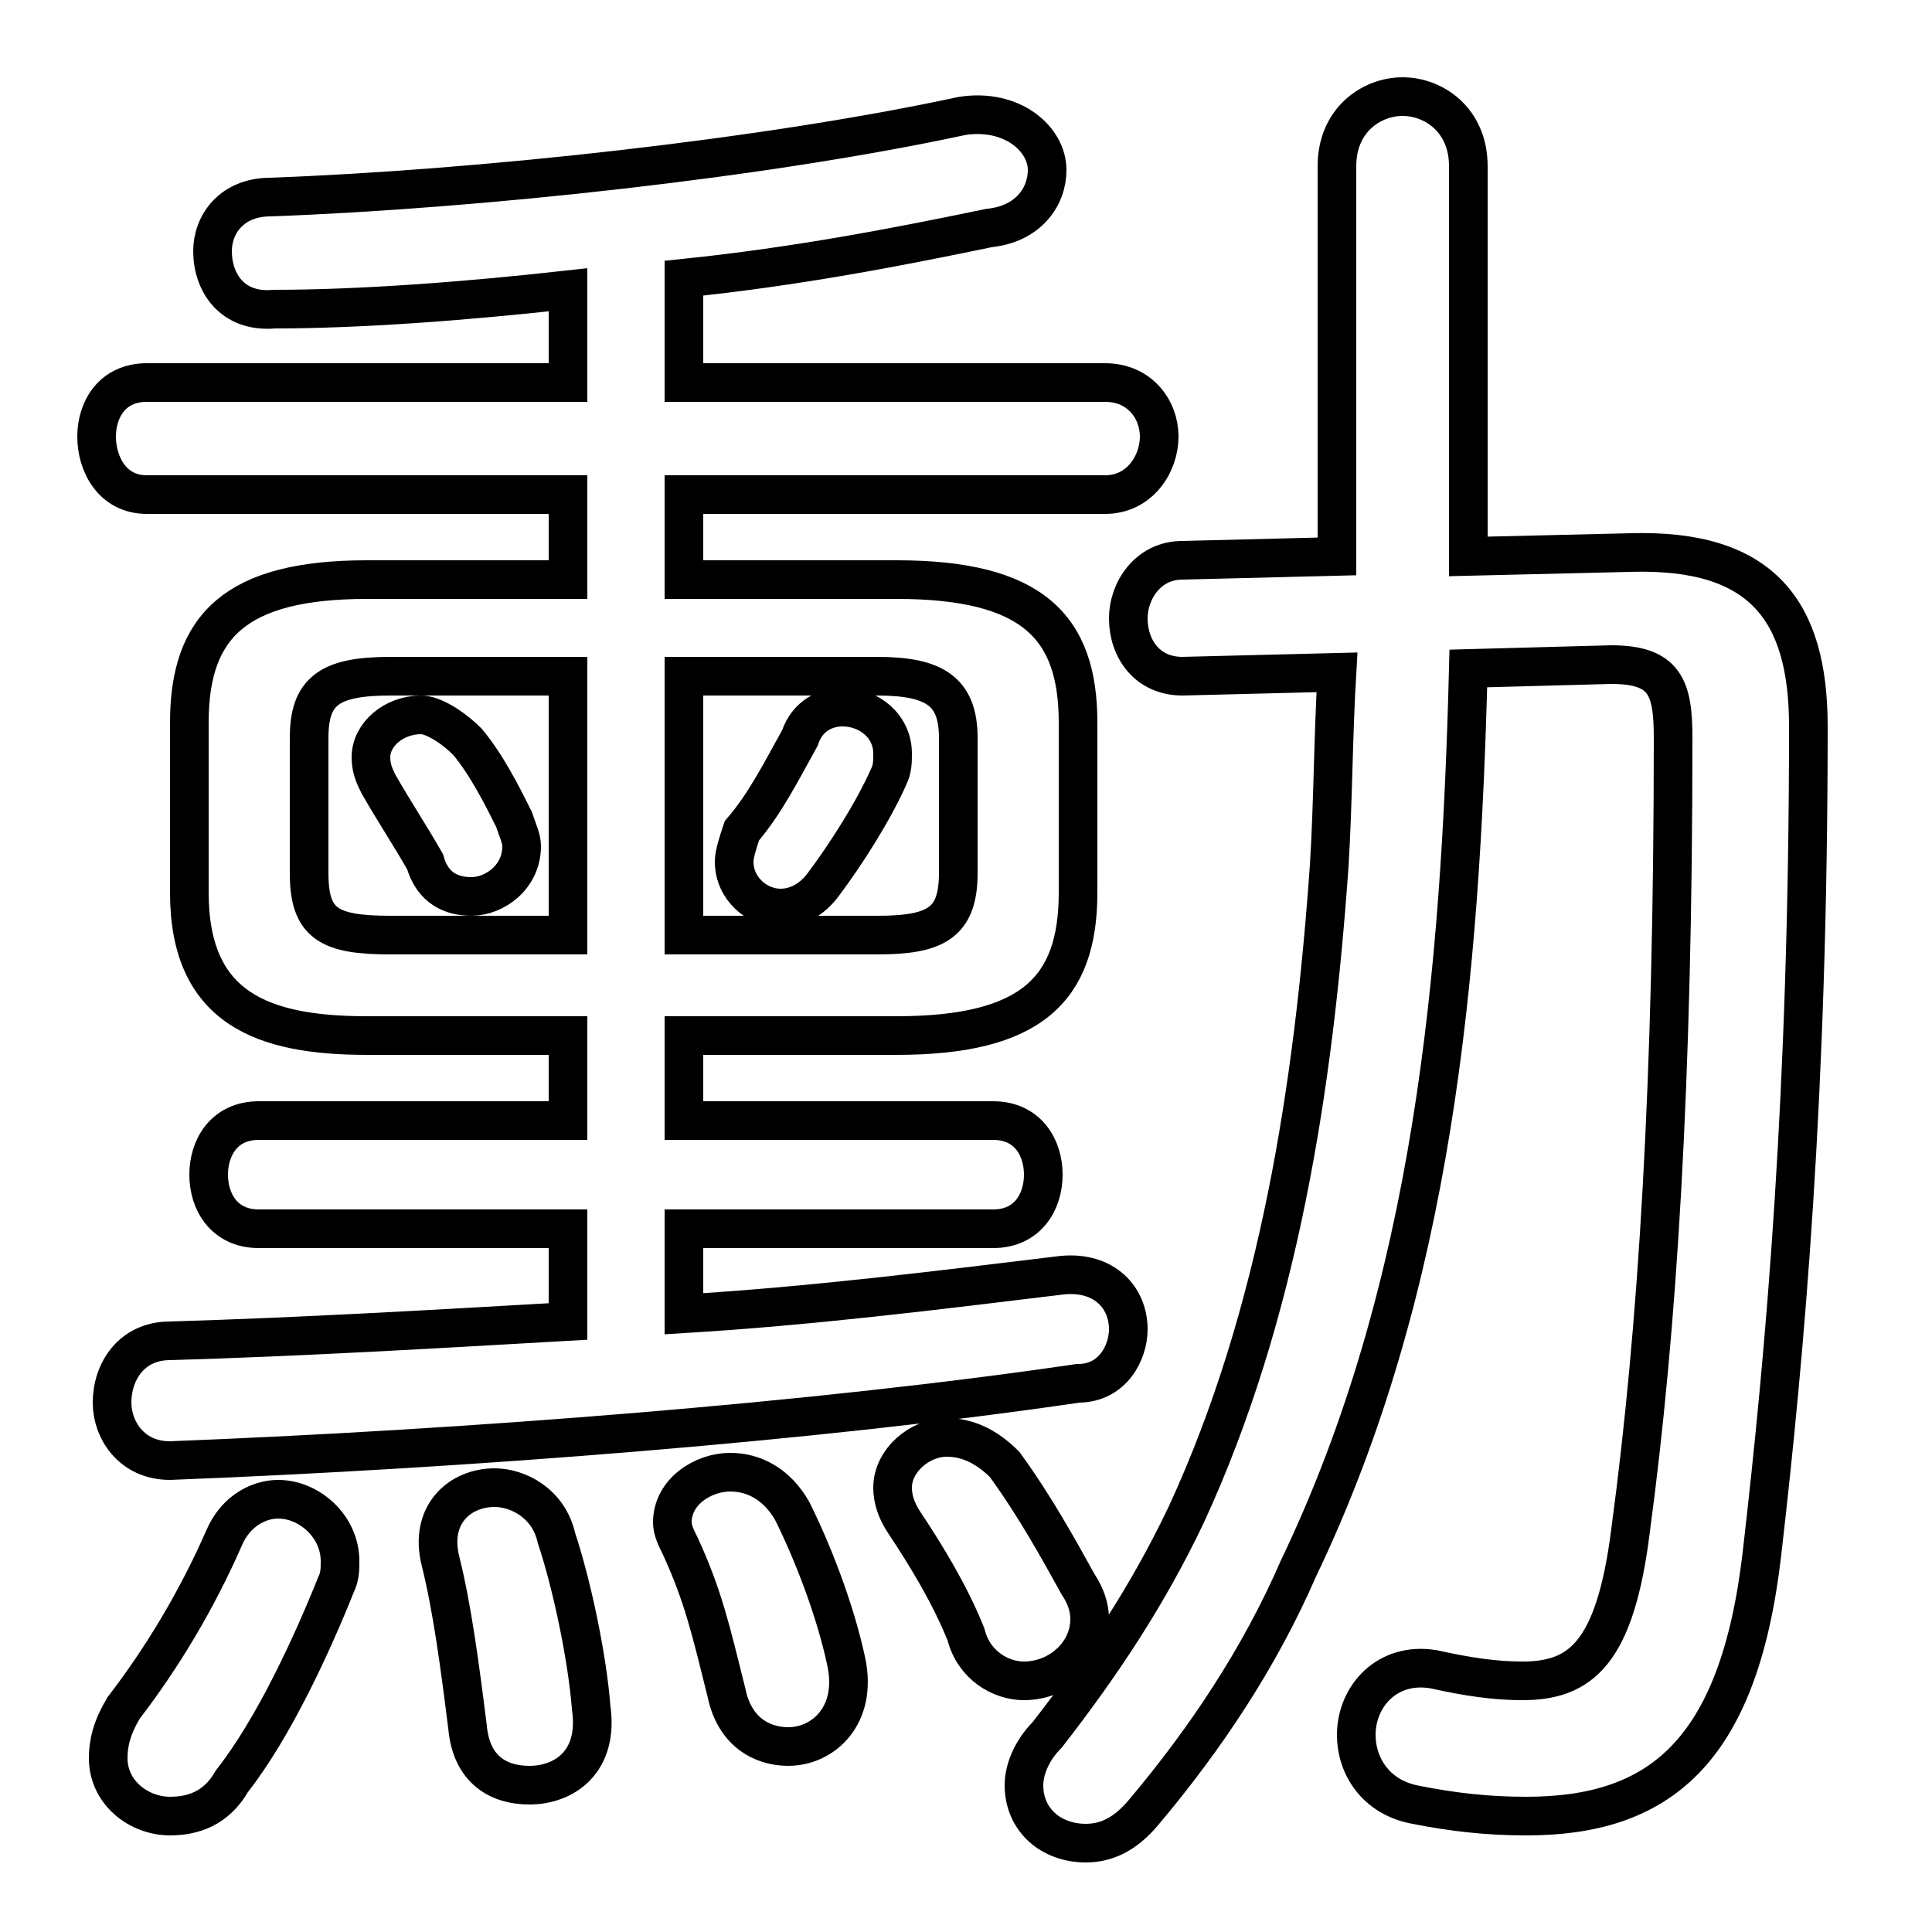 <svg xmlns="http://www.w3.org/2000/svg" viewBox="0 -44.0 50.0 50.0">
    <rect x="0" y="-44.0" width="50.0" height="50.0" fill="#808080" stroke="none"/>
    <g transform="scale(1, -1)">
        <!-- ボディの枠 -->
        <rect x="0" y="-6.0" width="50.0" height="50.0"
            stroke="white" fill="white"/>
        <!-- グリフ座標系の原点 -->
        <circle cx="0" cy="0" r="5" fill="white"/>
        <!-- グリフのアウトライン -->
        <g style="fill:none;stroke:#000000;stroke-width:1;">
<path d="M 20.5 4.9 C 20.1 5.6 19.5 5.9 18.9 5.9 C 18.2 5.9 17.4 5.4 17.4 4.6 C 17.4 4.4 17.5 4.2 17.6 4.0 C 18.2 2.7 18.4 1.8 18.8 0.2 C 19.0 -0.8 19.7 -1.2 20.4 -1.2 C 21.3 -1.2 22.2 -0.4 21.9 1.0 C 21.6 2.4 21.0 3.9 20.5 4.9 Z M 20.7 24.9 C 20.2 24.0 19.8 23.2 19.2 22.5 C 19.1 22.2 19.0 21.9 19.0 21.7 C 19.0 21.0 19.6 20.5 20.2 20.5 C 20.6 20.5 21.0 20.7 21.3 21.1 C 21.9 21.9 22.6 23.0 23.0 23.9 C 23.1 24.1 23.1 24.3 23.1 24.5 C 23.1 25.2 22.5 25.7 21.8 25.7 C 21.4 25.7 20.9 25.5 20.7 24.9 Z M 17.7 26.5 L 22.7 26.5 C 24.2 26.5 24.8 26.1 24.8 24.9 L 24.8 21.4 C 24.8 20.1 24.2 19.8 22.7 19.8 L 17.7 19.8 Z M 26.0 6.1 C 25.5 6.6 25.0 6.8 24.5 6.8 C 23.8 6.8 23.1 6.2 23.1 5.5 C 23.1 5.2 23.2 4.9 23.4 4.6 C 24.0 3.7 24.6 2.7 25.0 1.7 C 25.2 0.9 25.9 0.5 26.5 0.5 C 27.4 0.5 28.2 1.2 28.2 2.1 C 28.2 2.4 28.1 2.7 27.9 3.0 C 27.4 3.9 26.8 5.0 26.0 6.1 Z M 5.8 4.2 C 5.1 2.6 4.2 1.1 3.2 -0.2 C 2.9 -0.7 2.8 -1.1 2.8 -1.5 C 2.8 -2.4 3.6 -3.0 4.4 -3.0 C 5.0 -3.0 5.6 -2.8 6.0 -2.1 C 7.1 -0.7 8.1 1.5 8.7 3.0 C 8.8 3.2 8.8 3.4 8.8 3.6 C 8.8 4.5 8.0 5.2 7.2 5.2 C 6.7 5.2 6.1 4.9 5.8 4.2 Z M 12.1 24.8 C 11.7 25.2 11.2 25.5 10.9 25.5 C 10.2 25.5 9.6 25.0 9.6 24.4 C 9.6 24.1 9.7 23.9 9.8 23.7 C 10.2 23.0 10.6 22.4 11.0 21.7 C 11.2 21.0 11.7 20.8 12.2 20.8 C 12.8 20.8 13.5 21.3 13.5 22.1 C 13.5 22.3 13.4 22.5 13.3 22.8 C 13.0 23.4 12.6 24.2 12.1 24.8 Z M 14.4 4.2 C 14.2 5.1 13.4 5.5 12.8 5.5 C 11.9 5.5 11.1 4.8 11.4 3.6 C 11.7 2.4 11.9 0.9 12.1 -0.7 C 12.2 -1.8 12.9 -2.2 13.7 -2.2 C 14.6 -2.2 15.5 -1.6 15.3 -0.2 C 15.2 1.1 14.8 3.0 14.4 4.2 Z M 17.7 29.0 L 17.7 31.2 L 28.6 31.2 C 29.5 31.2 30.0 32.0 30.0 32.7 C 30.0 33.4 29.5 34.1 28.6 34.1 L 17.7 34.1 L 17.7 36.8 C 20.6 37.1 23.2 37.6 25.6 38.1 C 26.6 38.2 27.1 38.9 27.1 39.6 C 27.1 40.4 26.2 41.2 24.9 41.0 C 19.8 39.9 12.4 39.1 7.0 38.9 C 6.0 38.9 5.5 38.2 5.5 37.5 C 5.5 36.7 6.0 35.9 7.1 36.0 C 9.3 36.0 12.0 36.2 14.7 36.5 L 14.7 34.1 L 3.8 34.1 C 2.9 34.1 2.5 33.4 2.5 32.7 C 2.5 32.0 2.9 31.2 3.8 31.2 L 14.7 31.2 L 14.7 29.0 L 9.5 29.0 C 6.1 29.0 4.9 27.8 4.9 25.3 L 4.9 20.9 C 4.9 17.9 6.8 17.2 9.5 17.2 L 14.7 17.2 L 14.7 15.0 L 6.7 15.0 C 5.8 15.0 5.4 14.3 5.4 13.6 C 5.4 12.9 5.8 12.2 6.7 12.2 L 14.7 12.2 L 14.7 9.8 C 11.2 9.6 7.8 9.4 4.4 9.3 C 3.4 9.3 2.9 8.5 2.9 7.7 C 2.9 7.0 3.4 6.2 4.4 6.2 C 12.1 6.5 21.1 7.2 27.9 8.2 C 28.8 8.2 29.2 9.0 29.2 9.6 C 29.2 10.4 28.6 11.1 27.5 11.0 C 24.2 10.6 21.0 10.2 17.7 10.0 L 17.7 12.2 L 25.7 12.2 C 26.6 12.2 27.0 12.9 27.0 13.6 C 27.0 14.3 26.6 15.0 25.7 15.0 L 17.7 15.0 L 17.7 17.2 L 23.2 17.2 C 26.7 17.2 27.9 18.4 27.9 20.9 L 27.9 25.3 C 27.9 27.8 26.7 29.0 23.2 29.0 Z M 38.0 29.6 L 38.0 39.7 C 38.0 40.9 37.1 41.5 36.3 41.5 C 35.5 41.5 34.6 40.9 34.6 39.7 L 34.6 29.6 L 30.6 29.5 C 29.7 29.5 29.2 28.7 29.2 28.0 C 29.2 27.2 29.7 26.5 30.6 26.5 L 34.6 26.6 C 34.5 24.9 34.5 23.2 34.4 21.6 C 34.0 15.9 33.1 10.0 30.7 4.8 C 29.7 2.7 28.5 0.9 27.1 -0.9 C 26.7 -1.3 26.5 -1.8 26.5 -2.2 C 26.5 -3.1 27.2 -3.7 28.1 -3.7 C 28.6 -3.7 29.1 -3.5 29.6 -2.9 C 31.2 -1.0 32.6 1.1 33.6 3.4 C 37.1 10.7 37.8 18.8 38.0 26.7 L 41.7 26.8 C 43.1 26.8 43.3 26.2 43.3 24.9 C 43.3 16.0 42.9 9.6 42.2 4.4 C 41.8 1.2 40.9 0.5 39.4 0.5 C 38.7 0.5 38.0 0.6 37.1 0.8 C 35.9 1.0 35.1 0.1 35.1 -0.9 C 35.1 -1.7 35.6 -2.5 36.6 -2.7 C 37.6 -2.9 38.5 -3.0 39.5 -3.0 C 42.9 -3.0 45.0 -1.4 45.6 3.8 C 46.2 9.0 46.8 15.7 46.8 25.2 C 46.8 28.2 45.6 29.8 42.2 29.7 Z M 10.1 19.8 C 8.5 19.8 8.0 20.1 8.0 21.4 L 8.0 24.9 C 8.0 26.1 8.5 26.5 10.1 26.5 L 14.7 26.5 L 14.7 19.8 Z"/>
</g>
</g>
</svg>